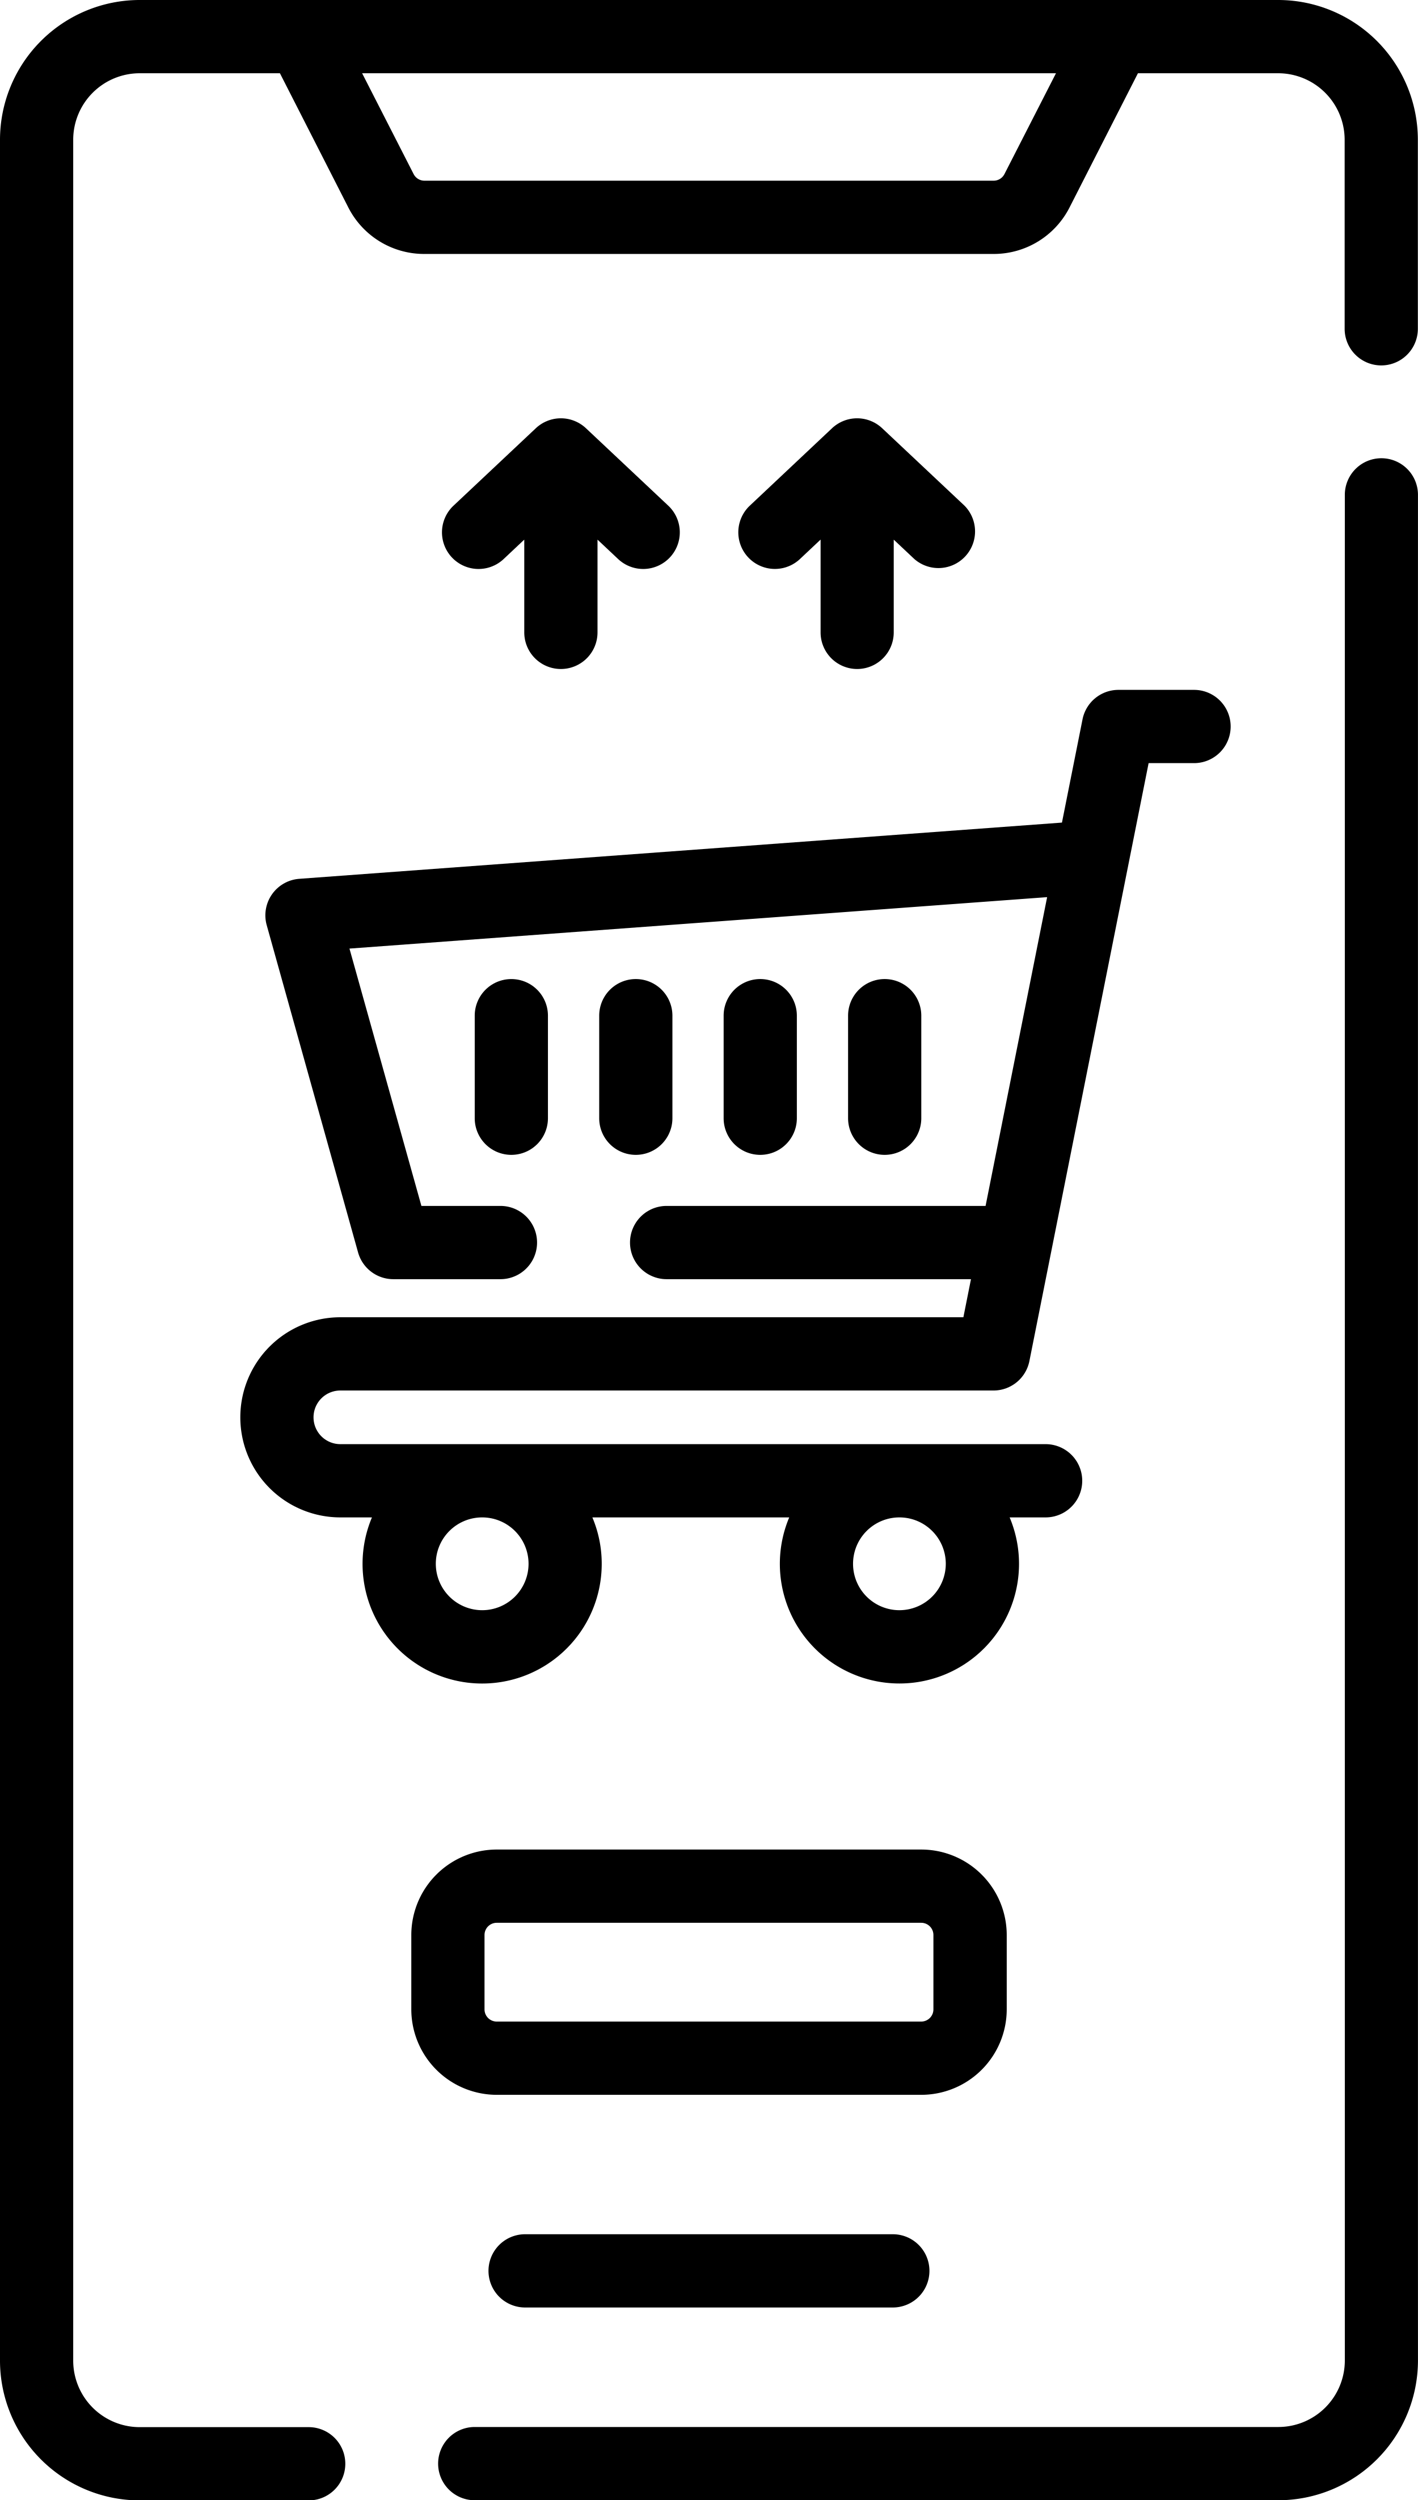 <svg xmlns="http://www.w3.org/2000/svg" width="39.416" height="69.458" viewBox="0 0 39.416 69.458"><g transform="translate(-110.725)"><path d="M146.26,0H114.606a3.886,3.886,0,0,0-3.881,3.881v61.7a3.886,3.886,0,0,0,3.881,3.881h4.7a1.017,1.017,0,1,0,0-2.035h-4.7a1.849,1.849,0,0,1-1.846-1.846V3.881a1.849,1.849,0,0,1,1.846-1.846h3.9l1.9,3.726a2.364,2.364,0,0,0,2.114,1.294h15.822a2.364,2.364,0,0,0,2.114-1.294l1.9-3.726h3.9a1.849,1.849,0,0,1,1.846,1.846V9.134a1.017,1.017,0,0,0,2.035,0V3.881A3.886,3.886,0,0,0,146.26,0Zm-7.614,4.835a.338.338,0,0,1-.3.185H122.522a.338.338,0,0,1-.3-.185l-1.431-2.8h19.287Z" transform="translate(0)"/><path d="M226.72,93.834a1.017,1.017,0,0,0-1.017,1.017v51.83a1.849,1.849,0,0,1-1.846,1.846H201.517a1.017,1.017,0,0,0,0,2.035h22.338a3.886,3.886,0,0,0,3.881-3.881V94.851A1.017,1.017,0,0,0,226.72,93.834Z" transform="translate(-77.596 -81.104)"/><path d="M204.608,92.622a1.017,1.017,0,0,0,1.017-1.017V89.028l.573.539a1.017,1.017,0,0,0,1.394-1.482l-2.288-2.151a1.017,1.017,0,0,0-1.394,0l-2.288,2.151a1.017,1.017,0,0,0,1.394,1.482l.573-.539V91.6A1.017,1.017,0,0,0,204.608,92.622Z" transform="translate(-78.291 -74.037)"/><path d="M265.28,92.622A1.017,1.017,0,0,0,266.3,91.6V89.028l.573.539a1.018,1.018,0,0,0,1.394-1.482l-2.288-2.151a1.017,1.017,0,0,0-1.394,0L262.3,88.084a1.017,1.017,0,0,0,1.394,1.482l.573-.539V91.6A1.017,1.017,0,0,0,265.28,92.622Z" transform="translate(-130.732 -74.037)"/><path d="M170.012,165.54a3.306,3.306,0,0,0-.26-1.289h5.472a3.324,3.324,0,1,0,6.127,0h1a1.017,1.017,0,1,0,0-2.035H162.746a.745.745,0,1,1,0-1.49H180.9a1.017,1.017,0,0,0,1-.818l3.314-16.611h1.263a1.017,1.017,0,0,0,0-2.035h-2.1a1.018,1.018,0,0,0-1,.818l-.572,2.869-21.2,1.562a1.017,1.017,0,0,0-.905,1.288l2.539,9.09a1.017,1.017,0,0,0,.98.744h2.978a1.017,1.017,0,0,0,0-2.035H165l-2-7.149,19.393-1.429-1.711,8.578h-8.866a1.017,1.017,0,0,0,0,2.035h8.46l-.211,1.058H162.746a2.78,2.78,0,0,0,0,5.56h.879a3.324,3.324,0,1,0,6.387,1.289Zm8.275,1.289a1.289,1.289,0,1,1,1.289-1.289A1.291,1.291,0,0,1,178.288,166.829ZM165.4,165.54a1.289,1.289,0,1,1,1.289,1.289A1.291,1.291,0,0,1,165.4,165.54Z" transform="translate(-42.561 -122.097)"/><path d="M209.017,200.493A1.017,1.017,0,0,0,208,201.51v2.849a1.017,1.017,0,1,0,2.035,0V201.51A1.017,1.017,0,0,0,209.017,200.493Z" transform="translate(-84.079 -173.294)"/><path d="M235.535,204.359V201.51a1.017,1.017,0,1,0-2.035,0v2.849a1.017,1.017,0,1,0,2.035,0Z" transform="translate(-106.119 -173.294)"/><path d="M261.035,204.359V201.51a1.017,1.017,0,0,0-2.035,0v2.849a1.017,1.017,0,0,0,2.035,0Z" transform="translate(-128.16 -173.294)"/><path d="M286.535,204.359V201.51a1.017,1.017,0,0,0-2.035,0v2.849a1.017,1.017,0,0,0,2.035,0Z" transform="translate(-150.201 -173.294)"/><path d="M222.064,457.528H211.841a1.017,1.017,0,0,0,0,2.035h10.222a1.017,1.017,0,0,0,0-2.035Z" transform="translate(-86.52 -395.46)"/><path d="M209.177,385.565a2.377,2.377,0,0,0,2.374-2.374v-2.066a2.377,2.377,0,0,0-2.374-2.374h-11.8A2.377,2.377,0,0,0,195,381.125v2.066a2.377,2.377,0,0,0,2.374,2.374Zm-12.142-2.374v-2.066a.339.339,0,0,1,.339-.339h11.8a.339.339,0,0,1,.339.339v2.066a.339.339,0,0,1-.339.339h-11.8A.339.339,0,0,1,197.035,383.191Z" transform="translate(-72.842 -327.37)"/></g></svg>